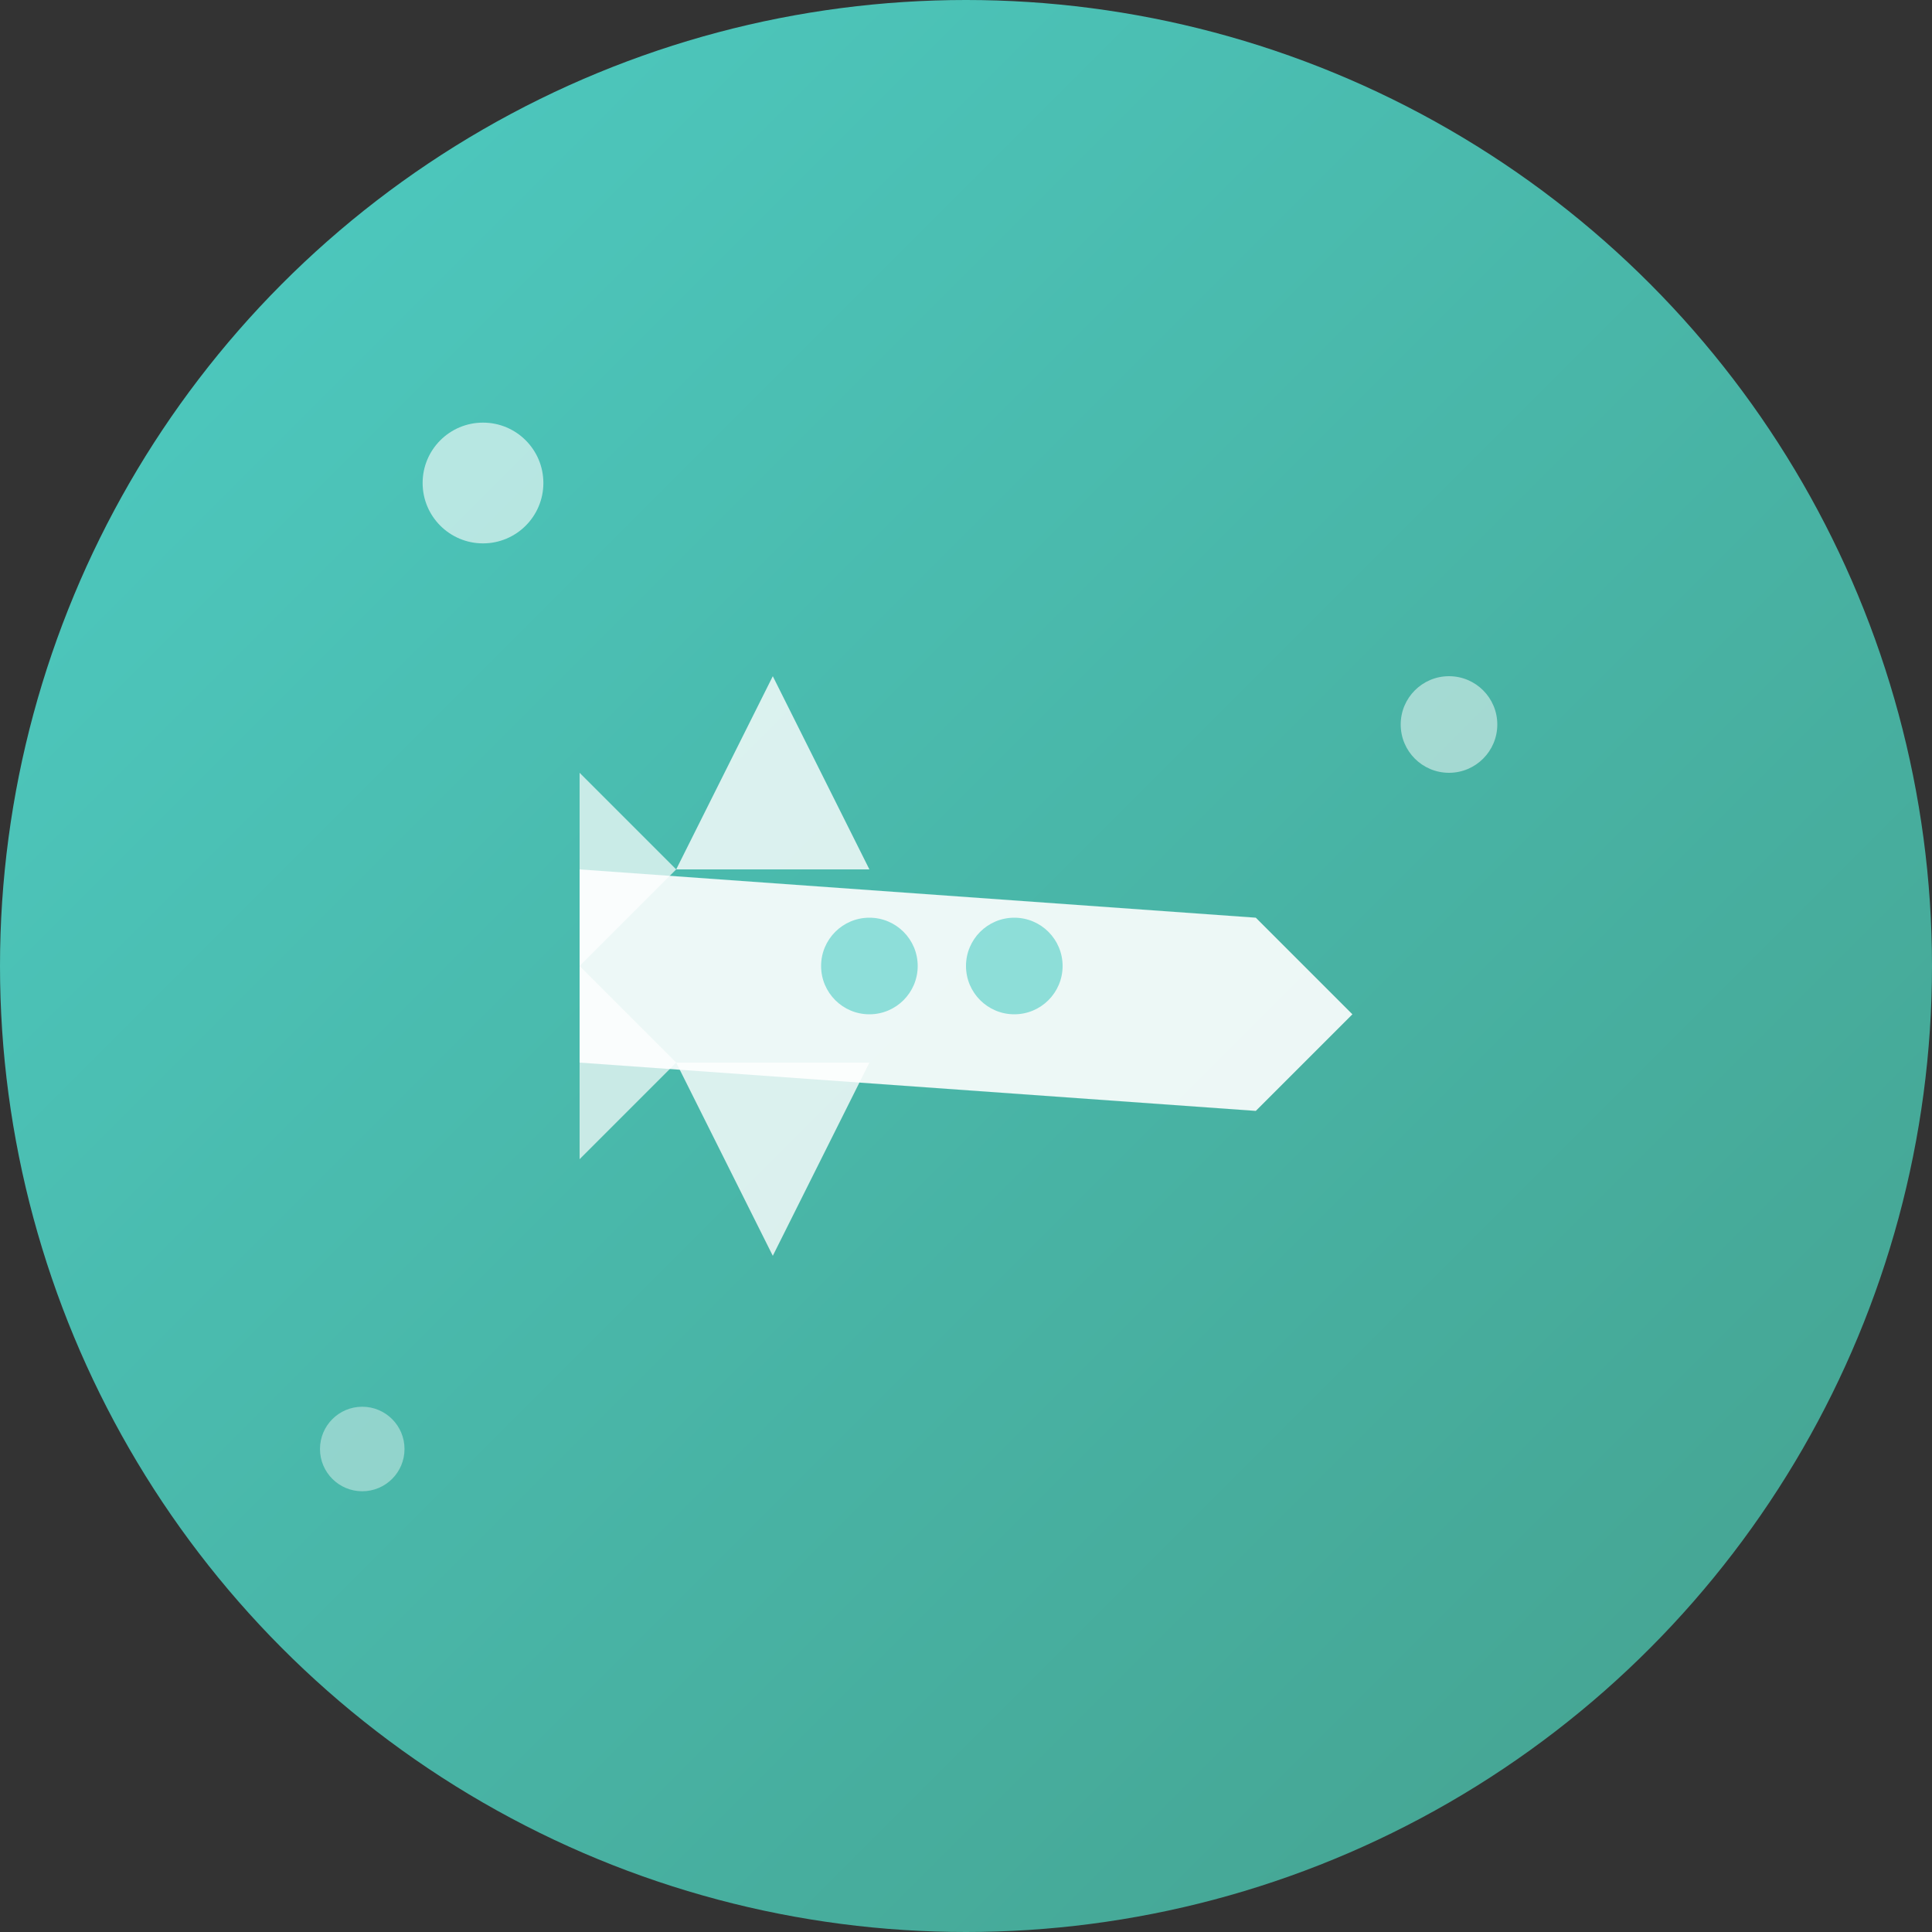 <svg xmlns="http://www.w3.org/2000/svg" viewBox="0 0 32 32" width="32" height="32">
  <rect x="0" y="0" width="32" height="32" fill="#333333" stroke="none"/>
  <!-- Fond circulaire avec gradient voyage -->
  <defs>
    <linearGradient id="travelGradient" x1="0%" y1="0%" x2="100%" y2="100%">
      <stop offset="0%" style="stop-color:#4ECDC4;stop-opacity:1" />
      <stop offset="100%" style="stop-color:#44A08D;stop-opacity:1" />
    </linearGradient>
  </defs>
  
  <!-- Fond -->
  <circle cx="16" cy="16" r="16" fill="url(#travelGradient)"/>
  
  <!-- Avion stylisé -->
  <g transform="translate(16,16) scale(0.8)">
    <!-- Corps de l'avion -->
    <path d="M-8,-2 L6,-1 L8,1 L6,3 L-8,2 Z" fill="white" opacity="0.9"/>
    <!-- Ailes -->
    <path d="M-4,-6 L-2,-2 L-6,-2 Z" fill="white" opacity="0.8"/>
    <path d="M-4,6 L-2,2 L-6,2 Z" fill="white" opacity="0.8"/>
    <!-- Queue -->
    <path d="M-8,-4 L-6,-2 L-8,0 Z" fill="white" opacity="0.7"/>
    <path d="M-8,4 L-6,2 L-8,0 Z" fill="white" opacity="0.7"/>
    <!-- Hublots -->
    <circle cx="-2" cy="0" r="1" fill="#4ECDC4" opacity="0.6"/>
    <circle cx="1" cy="0" r="1" fill="#4ECDC4" opacity="0.6"/>
  </g>
  
  <!-- Petites étoiles/points de destination -->
  <circle cx="8" cy="8" r="1" fill="white" opacity="0.6"/>
  <circle cx="24" cy="12" r="0.8" fill="white" opacity="0.5"/>
  <circle cx="6" cy="24" r="0.7" fill="white" opacity="0.4"/>
</svg>
